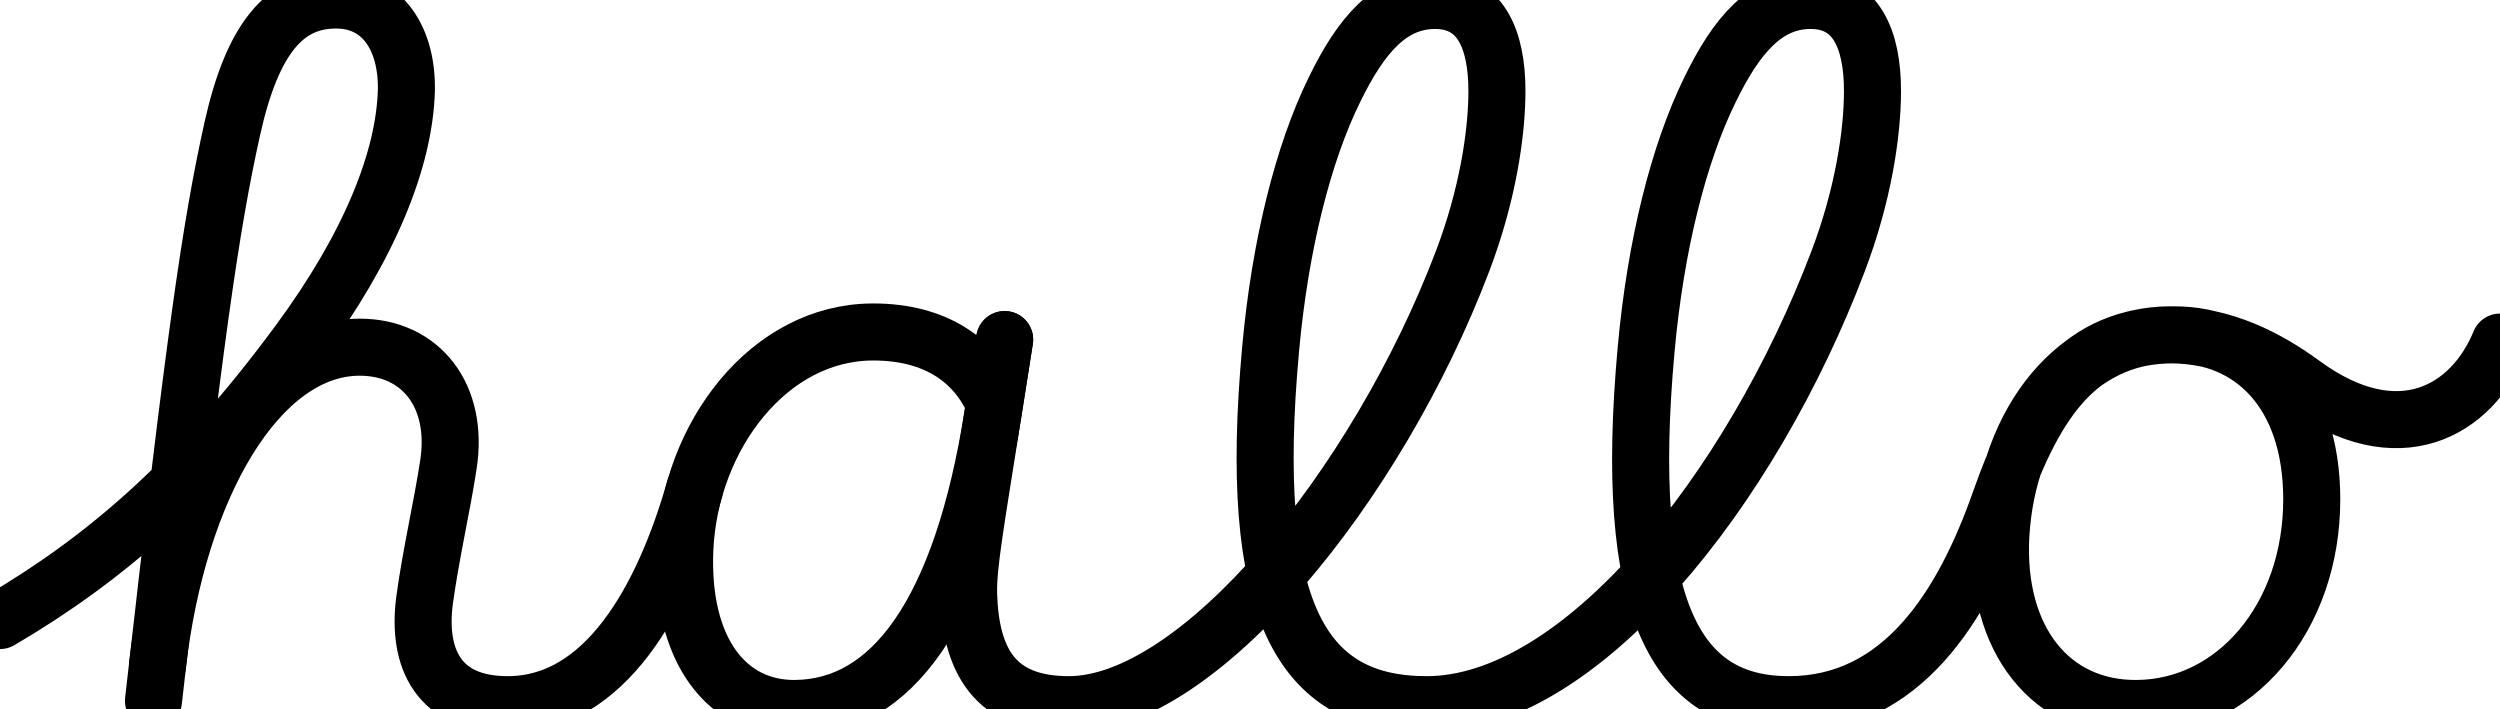 <?xml version="1.0" ?>
<svg xmlns="http://www.w3.org/2000/svg" viewBox="-87.412 -9 2629.412 746.156">
  <g transform="scale(1, -1) translate(0, -728.156)">
    <path d="M-87.412,84.498 C23.391,149.726 119.252,231.564 226.21,376.37 C301.278,478.001 337.995,569.378 340,642.194 C341,696.192 315,737.156 266,737.156 C212,737.156 178,696.192 157,602.161 C134,498.82 117,380.24 74,0 " fill="none" stroke="black" stroke-width="60" stroke-linecap="round"/>
    <path d="M78.215,37.161 C99.429,223.645 184,372 291,372 C355,372 395.675,321 384.125,248 C377.624,205 365.878,155 359.167,106 C351.002,44 374.325,-4 446.556,-4 C548.778,-4 610.02,106.566 643.218,222.957 " fill="none" stroke="black" stroke-width="60" stroke-linecap="round"/>
    <path d="M958.6,312.427 C938.996,357.543 897.326,388 830.994,388 C720.994,388 638.325,278 632.898,160 C628.168,52 678.002,-8.71 748.984,-8 C849.736,-6.992 923.794,91.968 956.852,301.355 C960.931,327.189 965.158,354.166 969.236,380 " fill="none" stroke="black" stroke-width="60" stroke-linecap="round"/>
    <path d="M969.236,380 C965.107,353.795 960.978,327.59 956.849,301.385 C938.789,186.773 930.456,141.555 931.351,112 C933.44,43 958.254,-4 1036.787,-4 C1172.918,-4 1360.623,224.898 1450.935,462.618 C1477.037,531.326 1487,596.235 1487,641.594 C1487,695.376 1470,736.674 1422,736.674 C1375,736.674 1344,700.178 1316,642.554 C1283.194,575.722 1258.928,479.326 1249,370.36 C1224,96.94 1280,-4 1413.152,-4 C1574.608,-4 1754.115,220.929 1845.772,462.189 C1872.037,531.326 1882,596.235 1882,641.594 C1882,695.376 1865,736.674 1817,736.674 C1770,736.674 1739,700.178 1711,642.554 C1678.194,575.722 1653.928,479.326 1644,370.36 C1619,96.94 1675,-4 1793.906,-4 C1912.624,-4 1977.115,99.485 2015.779,209.371 C2054,318 2101,385 2199,385 C2280,385 2344,325 2344,212 C2344,87 2262.901,-7 2160.418,-8 C2070.234,-9 2011,64 2017,174 C2024,296 2098,385 2195,385 C2251,385 2298.036,360.107 2335,333 C2435.214,259.893 2512.429,305.071 2542,377.357 " fill="none" stroke="black" stroke-width="60" stroke-linecap="round"/>
  </g>
</svg>
